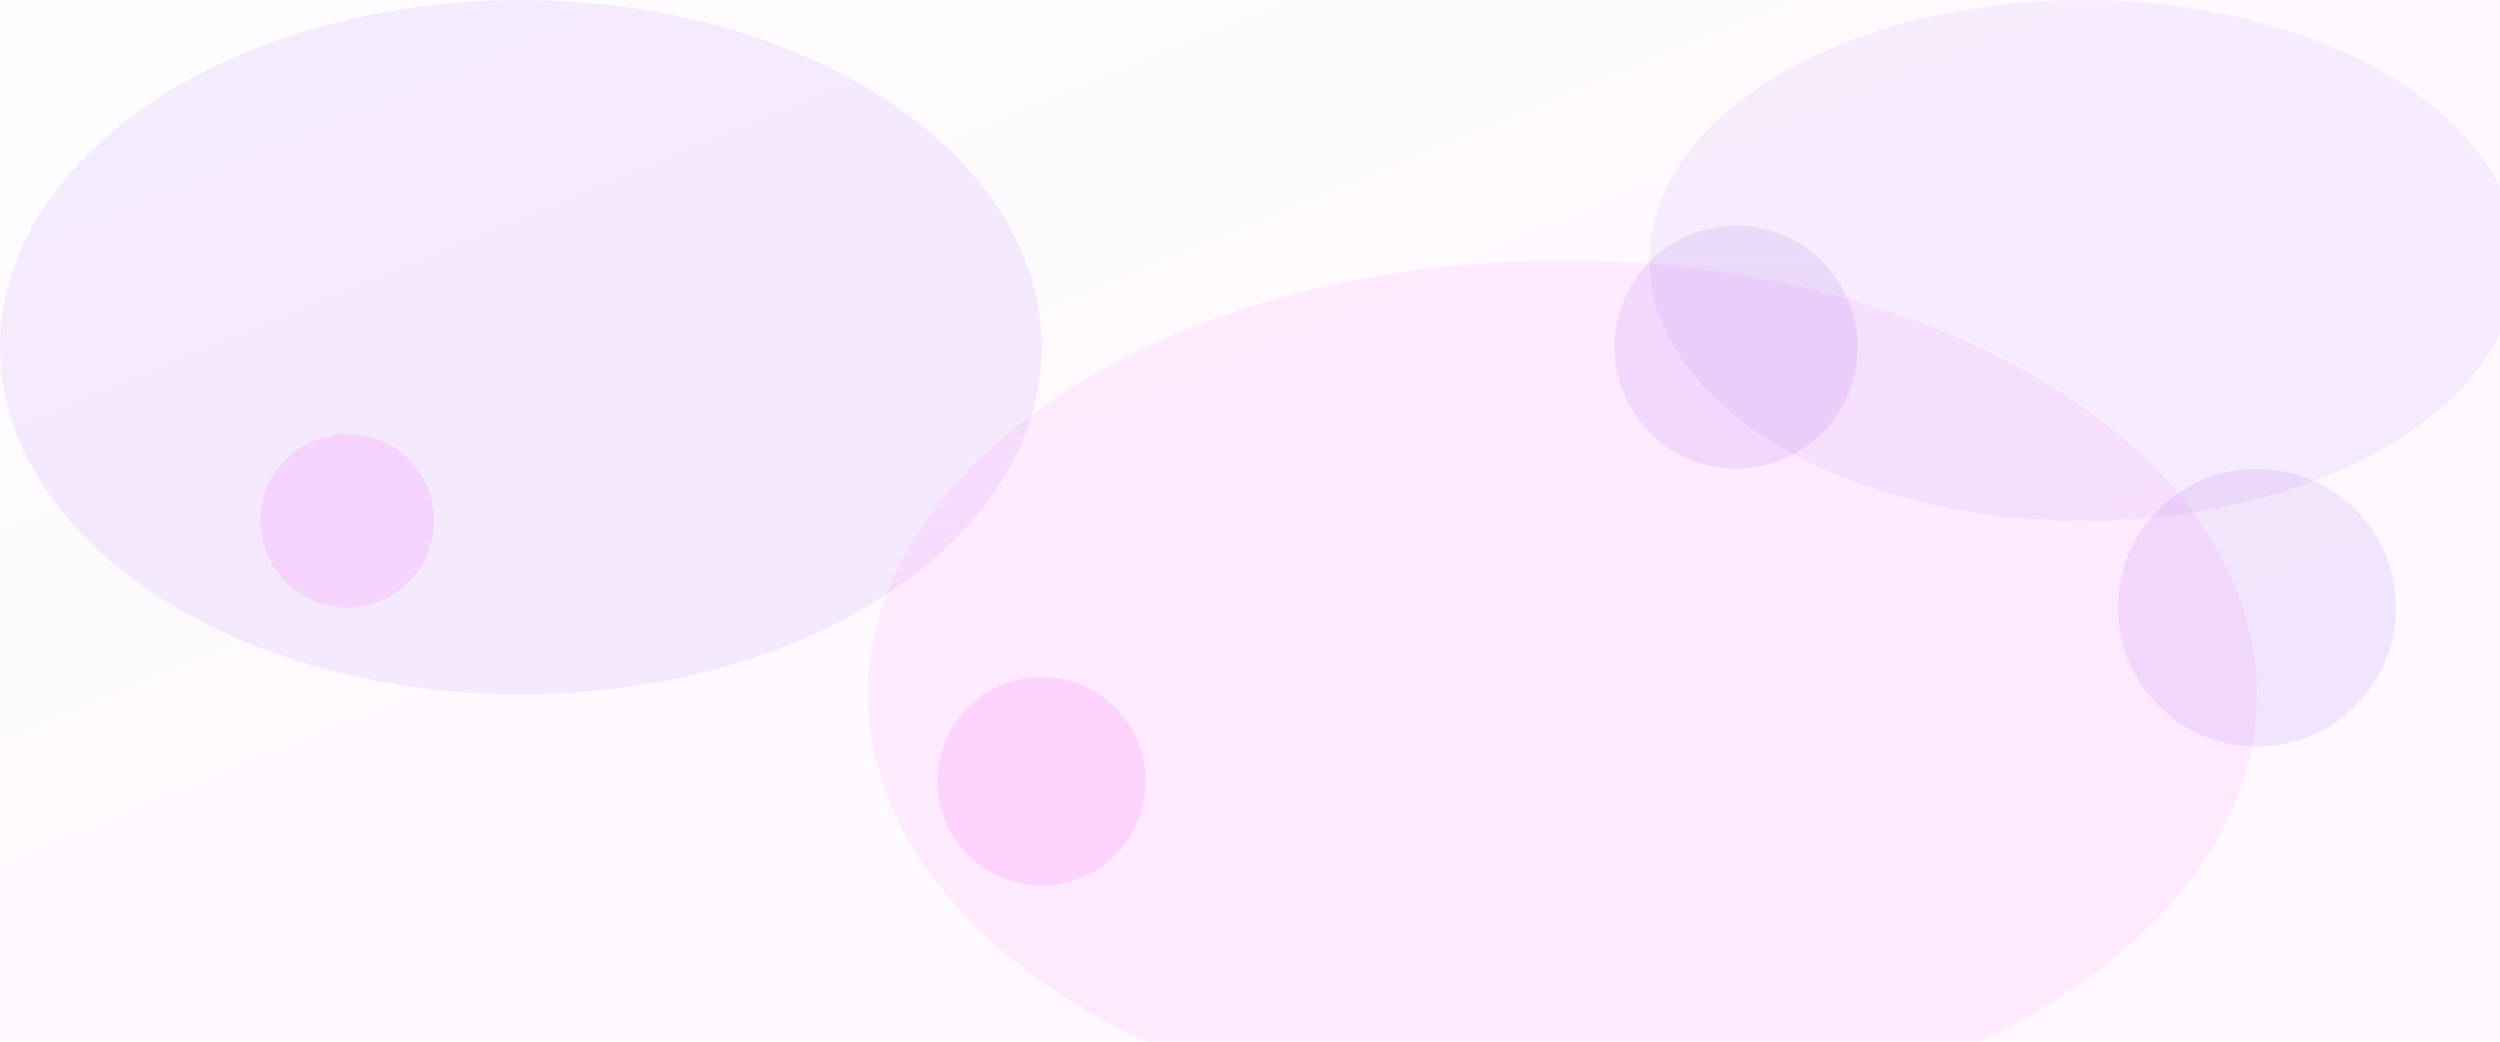 <?xml version="1.0" encoding="UTF-8" standalone="no"?>
<svg width="1440" height="600" viewBox="0 0 1440 600" fill="none" xmlns="http://www.w3.org/2000/svg">
  <defs>
    <linearGradient id="gradient1" x1="0%" y1="0%" x2="100%" y2="100%">
      <stop offset="0%" stop-color="#8A2BE2" stop-opacity="0.1" />
      <stop offset="100%" stop-color="#FF00FF" stop-opacity="0.15" />
    </linearGradient>
    
    <filter id="blur1" x="-50%" y="-50%" width="200%" height="200%">
      <feGaussianBlur in="SourceGraphic" stdDeviation="60" />
    </filter>
    
    <filter id="blur2" x="-50%" y="-50%" width="200%" height="200%">
      <feGaussianBlur in="SourceGraphic" stdDeviation="30" />
    </filter>
    
    <filter id="noise" x="0%" y="0%" width="100%" height="100%">
      <feTurbulence type="fractalNoise" baseFrequency="0.65" numOctaves="3" stitchTiles="stitch" />
      <feColorMatrix type="matrix" values="0 0 0 0 0 0 0 0 0 0 0 0 0 0 0 0 0 0 0.1 0" />
      <feComposite operator="in" in2="SourceGraphic" />
    </filter>
  </defs>
  
  <!-- Fluid shapes -->
  <g filter="url(#blur1)">
    <ellipse cx="300" cy="200" rx="300" ry="200" fill="#8A2BE2" opacity="0.08" />
    <ellipse cx="900" cy="400" rx="400" ry="250" fill="#FF00FF" opacity="0.06" />
    <ellipse cx="1200" cy="150" rx="250" ry="150" fill="#8A2BE2" opacity="0.07" />
  </g>
  
  <!-- Smaller fluid elements -->
  <g filter="url(#blur2)">
    <circle cx="200" cy="300" r="50" fill="#FF00FF" opacity="0.1" />
    <circle cx="1000" cy="200" r="70" fill="#8A2BE2" opacity="0.1" />
    <circle cx="600" cy="450" r="60" fill="#FF00FF" opacity="0.1" />
    <circle cx="1300" cy="350" r="80" fill="#8A2BE2" opacity="0.1" />
  </g>
  
  <!-- Subtle grid -->
  <g opacity="0.03">
    <line x1="0" y1="150" x2="1440" y2="150" stroke="white" />
    <line x1="0" y1="300" x2="1440" y2="300" stroke="white" />
    <line x1="0" y1="450" x2="1440" y2="450" stroke="white" />
    
    <line x1="360" y1="0" x2="360" y2="600" stroke="white" />
    <line x1="720" y1="0" x2="720" y2="600" stroke="white" />
    <line x1="1080" y1="0" x2="1080" y2="600" stroke="white" />
  </g>
  
  <!-- Noise overlay -->
  <rect width="1440" height="600" fill="url(#gradient1)" filter="url(#noise)" opacity="0.4" />
</svg>
